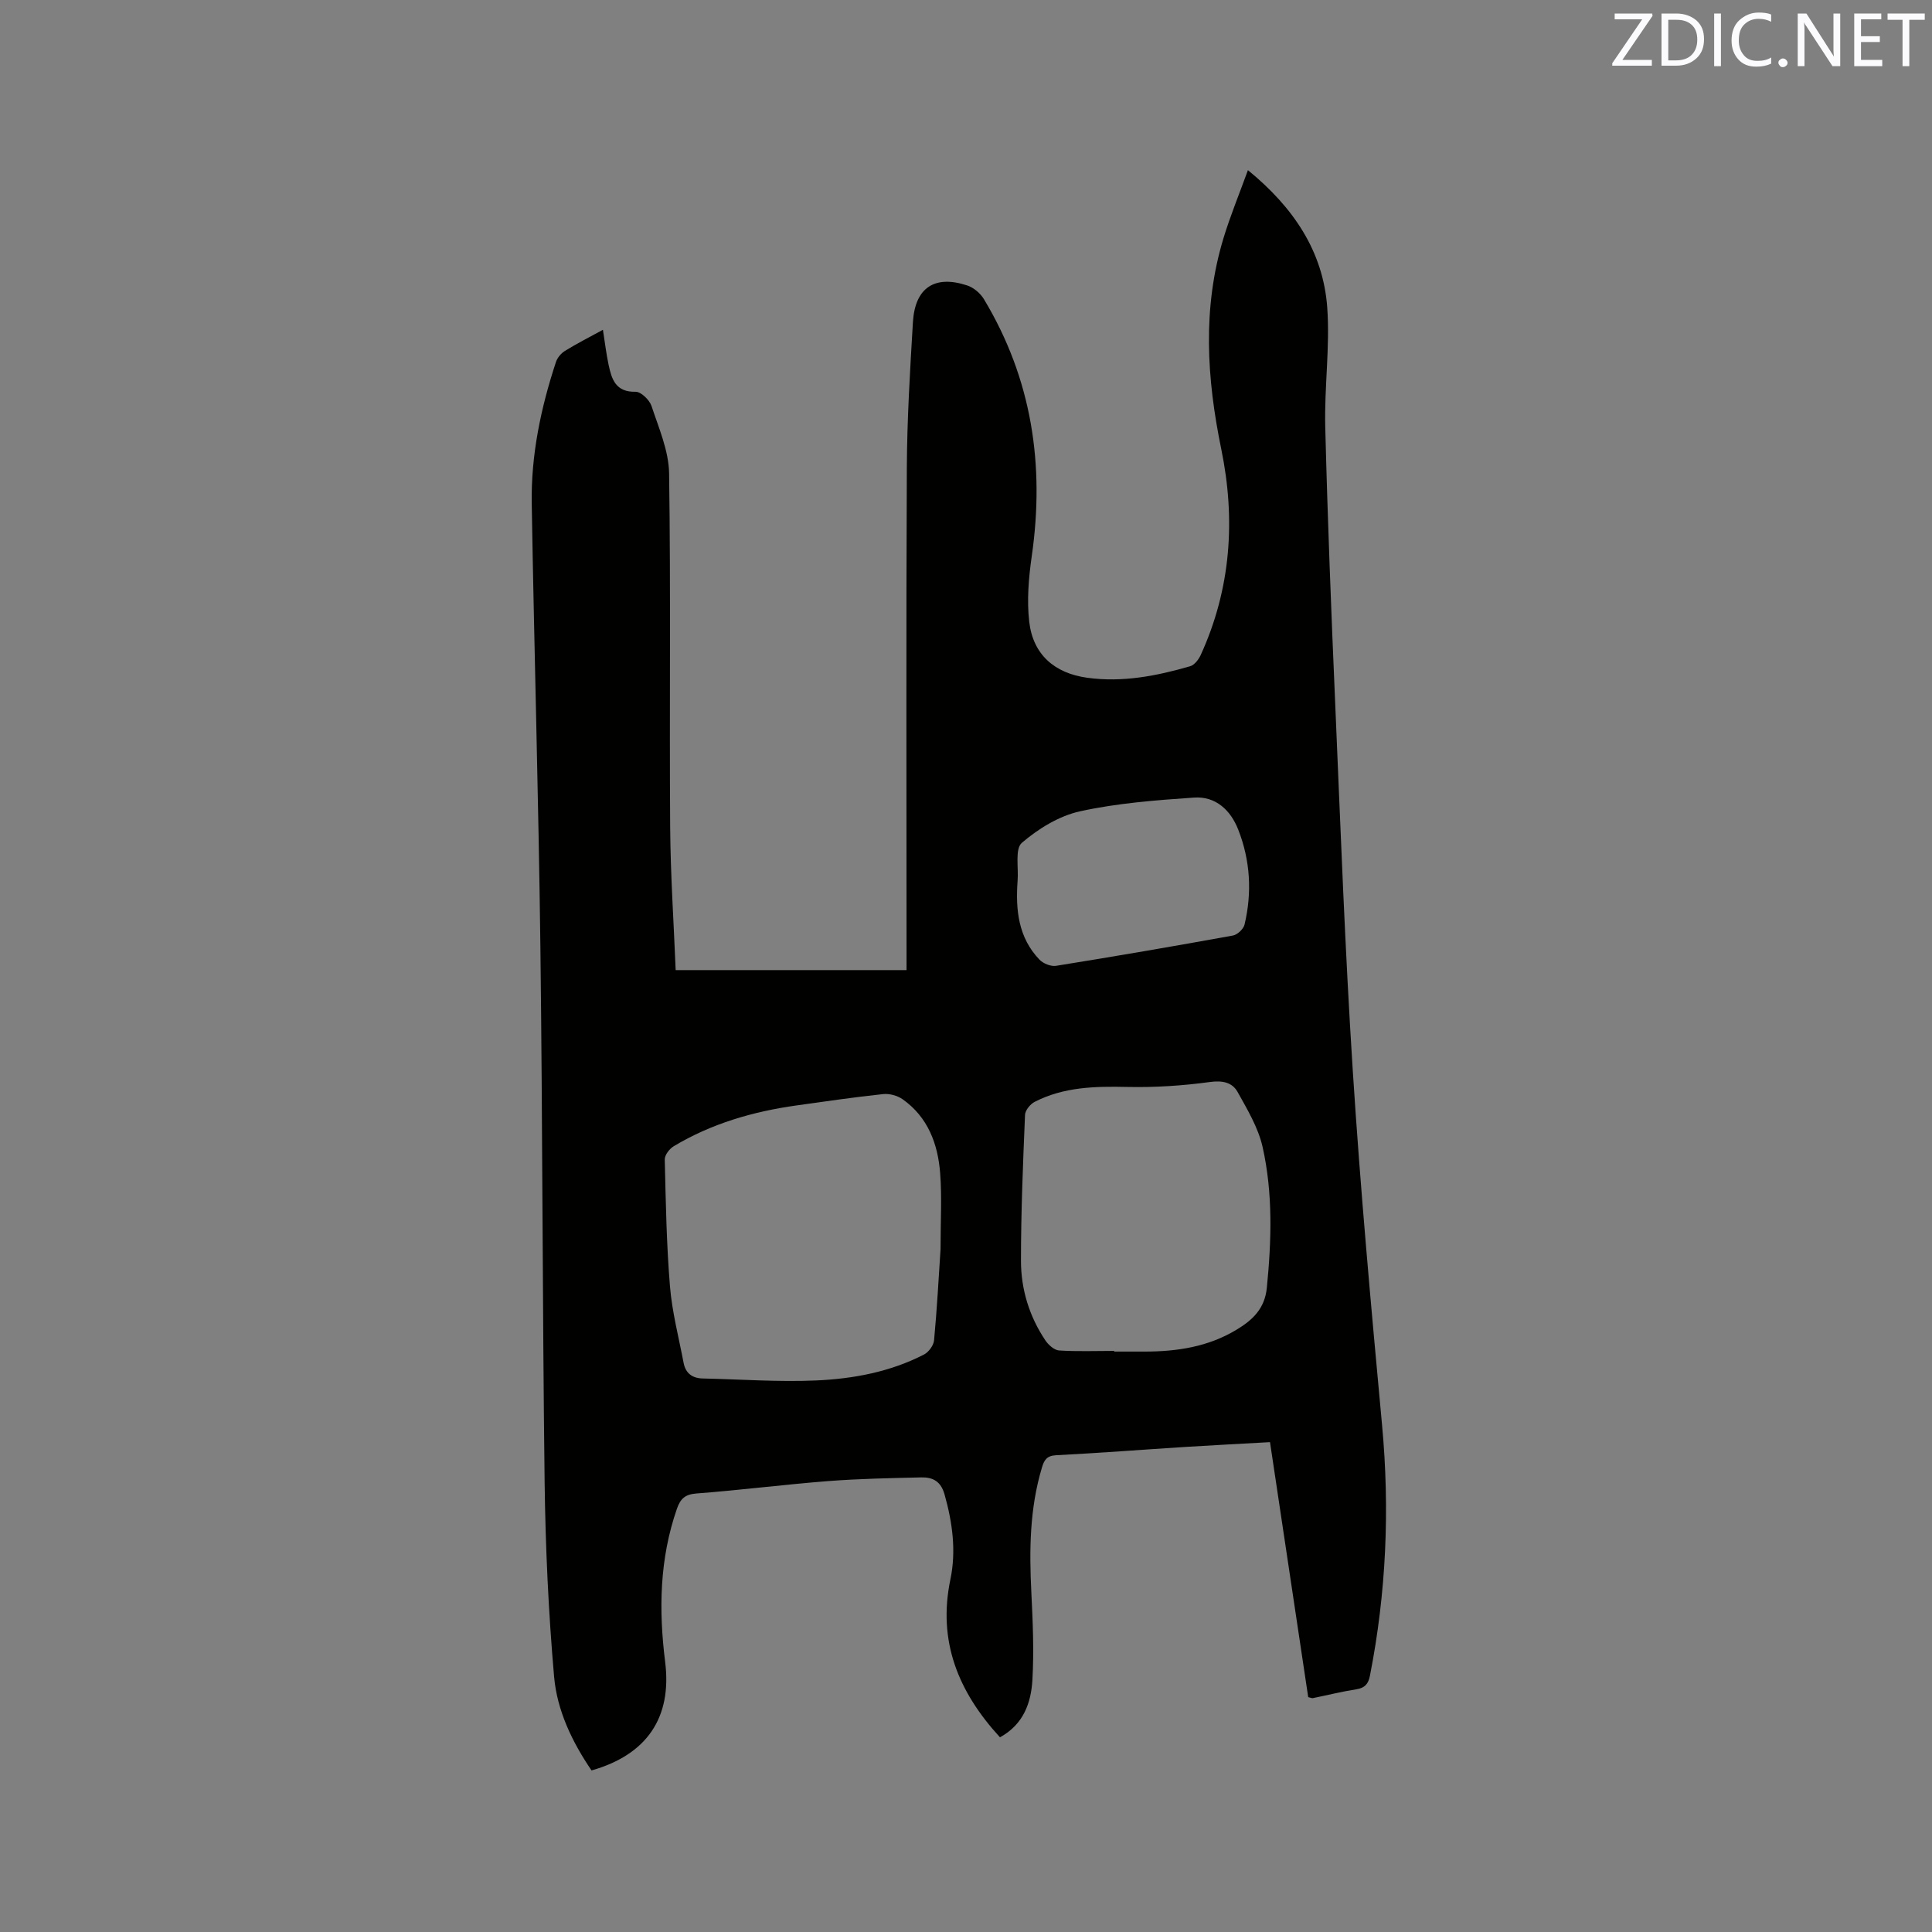 <svg enable-background="new 0 0 400 400" viewBox="0 0 400 400" xmlns="http://www.w3.org/2000/svg"><rect x="0" y="0" width="400" height="400" fill="#808080" stroke="none"/><path d="m207.03 359.69c-8.64-9.43-12.93-19.88-10.26-32.7 1.23-5.88.43-11.76-1.21-17.58-.78-2.77-2.47-3.58-4.82-3.53-6.46.15-12.93.27-19.36.77-9.08.71-18.13 1.87-27.21 2.56-2.34.18-3.29 1.09-4.01 3.13-3.61 10.37-3.8 20.96-2.45 31.72 1.45 11.54-3.77 19.23-15.24 22.49-3.99-5.86-7.13-12.37-7.75-19.4-1.17-13.38-1.79-26.84-1.96-40.27-.46-37-.42-74.02-.88-111.02-.38-30.53-1.28-61.06-1.79-91.59-.17-10.04 1.88-19.8 5.01-29.31.29-.89 1.06-1.82 1.87-2.31 2.42-1.5 4.97-2.79 7.86-4.37.41 2.59.68 4.94 1.17 7.24.64 2.99 1.46 5.69 5.58 5.59 1.12-.03 2.89 1.69 3.31 2.95 1.51 4.57 3.57 9.28 3.64 13.96.36 24.39.05 48.78.22 73.18.07 9.95.75 19.9 1.14 29.65h47.8c0-1.92 0-3.15 0-4.38 0-33.2-.1-66.39.06-99.59.05-10.06.66-20.13 1.26-30.18.43-7.14 4.5-9.83 11.24-7.6 1.34.44 2.73 1.62 3.46 2.84 9.93 16.49 12.62 34.33 9.9 53.23-.64 4.46-1.03 9.11-.52 13.55.78 6.79 5.23 10.67 12 11.6 7.3 1.01 14.36-.37 21.31-2.38.9-.26 1.77-1.4 2.2-2.34 6.26-13.71 7.25-28.04 4.25-42.61-3.01-14.65-3.94-29.19.46-43.68 1.41-4.64 3.27-9.14 5.06-14.08 9.37 7.66 15.57 16.75 16.42 28.43.59 8.19-.62 16.5-.41 24.74.48 19.18 1.24 38.35 2.07 57.52 1.09 25.32 2.01 50.65 3.64 75.94 1.57 24.42 3.79 48.81 6.05 73.18 1.62 17.45.87 34.72-2.51 51.9-.33 1.68-1.04 2.53-2.8 2.81-3.03.47-6.02 1.22-9.02 1.83-.18.04-.4-.08-.96-.21-2.61-17.42-5.24-34.96-7.91-52.79-5.96.34-11.65.62-17.34.98-8.99.57-17.97 1.27-26.96 1.73-1.97.1-2.48 1.07-2.93 2.59-2.54 8.46-2.62 17.11-2.18 25.84.3 6.02.56 12.07.22 18.08-.28 4.71-1.8 9.19-6.72 11.89zm-12.3-101.04c0-5.78.3-10.78-.08-15.73-.46-6.08-2.53-11.63-7.77-15.33-1.08-.76-2.73-1.21-4.04-1.07-5.99.64-11.97 1.51-17.94 2.35-8.99 1.26-17.59 3.75-25.42 8.45-.88.53-1.87 1.82-1.85 2.74.21 8.76.36 17.54 1.08 26.27.44 5.32 1.82 10.56 2.82 15.82.41 2.17 1.8 3.21 3.99 3.25 7.81.17 15.64.75 23.43.41 7.72-.34 15.37-1.77 22.37-5.38.97-.5 1.97-1.89 2.07-2.94.61-6.52.96-13.08 1.34-18.84zm35.95 21.04v.14h6.36c6.66-.01 13.07-.98 18.91-4.49 3.38-2.03 5.91-4.37 6.34-8.75.96-9.77 1.27-19.53-.88-29.11-.9-4-3.15-7.76-5.18-11.4-1.12-2-3.13-2.42-5.75-2.06-5.63.77-11.36 1.14-17.04 1.02-6.65-.15-13.16-.02-19.21 3.08-.92.47-1.97 1.75-2.01 2.7-.42 10.06-.84 20.13-.84 30.2 0 5.9 1.72 11.52 5.05 16.49.63.94 1.84 2.02 2.84 2.09 3.78.24 7.6.09 11.41.09zm-20-97.3c-.43 5.97.14 11.72 4.53 16.29.78.82 2.38 1.46 3.46 1.28 12.22-1.96 24.42-4.06 36.6-6.27.93-.17 2.18-1.35 2.4-2.27 1.58-6.65 1.19-13.28-1.3-19.64-1.57-4.02-4.66-6.96-9.15-6.65-7.91.54-15.89 1.15-23.6 2.84-4.34.95-8.64 3.6-12.06 6.53-1.46 1.27-.65 5.18-.88 7.89z" fill="#010100"/><g fill="#fbfafc"><path d="m342.2 3.2-6.3 9.2h6.1v1.2h-8.2v-.5l6.2-9.1h-5.7v-1.2h7.8v.4z"/><path d="m344 13.7v-10.9h3.1c1.6 0 3 .5 4.1 1.4 1.1 1 1.6 2.2 1.6 3.9s-.5 3-1.6 4-2.5 1.5-4.2 1.5h-3zm1.4-9.6v8.4h1.6c1.4 0 2.5-.4 3.2-1.1.8-.8 1.2-1.8 1.2-3.2s-.4-2.4-1.2-3.1-1.8-1-3.1-1z"/><path d="m356.3 2.8v10.9h-1.4v-10.9z"/><path d="m366.6 13.2c-.8.4-1.8.6-3 .6-1.6 0-2.8-.5-3.7-1.5s-1.4-2.3-1.4-3.9c0-1.7.5-3.2 1.6-4.2s2.4-1.6 4-1.6c1 0 1.9.1 2.6.4v1.5c-.8-.4-1.6-.6-2.6-.6-1.2 0-2.2.4-3 1.2s-1.1 1.9-1.1 3.3c0 1.3.4 2.3 1.1 3.1s1.6 1.1 2.8 1.1c1.1 0 2-.2 2.8-.7v1.3z"/><path d="m368.2 13c0-.3.1-.5.3-.6.2-.2.4-.3.6-.3.3 0 .5.1.7.3s.3.4.3.6-.1.5-.3.6c-.2.2-.4.3-.7.3s-.5-.1-.6-.3c-.2-.2-.3-.4-.3-.6z"/><path d="m381.1 13.7h-1.7l-5.5-8.4c-.2-.2-.3-.5-.4-.7 0 .2.1.8.1 1.5v7.6h-1.4v-10.9h1.8l5.3 8.3c.3.4.4.6.4.8 0-.3-.1-.8-.1-1.6v-7.5h1.4v10.9z"/><path d="m389.7 13.7h-5.8v-10.9h5.6v1.2h-4.2v3.5h3.9v1.2h-3.9v3.7h4.4z"/><path d="m398.4 4.1h-3.1v9.6h-1.4v-9.6h-3.1v-1.3h7.7v1.3z"/></g></svg>